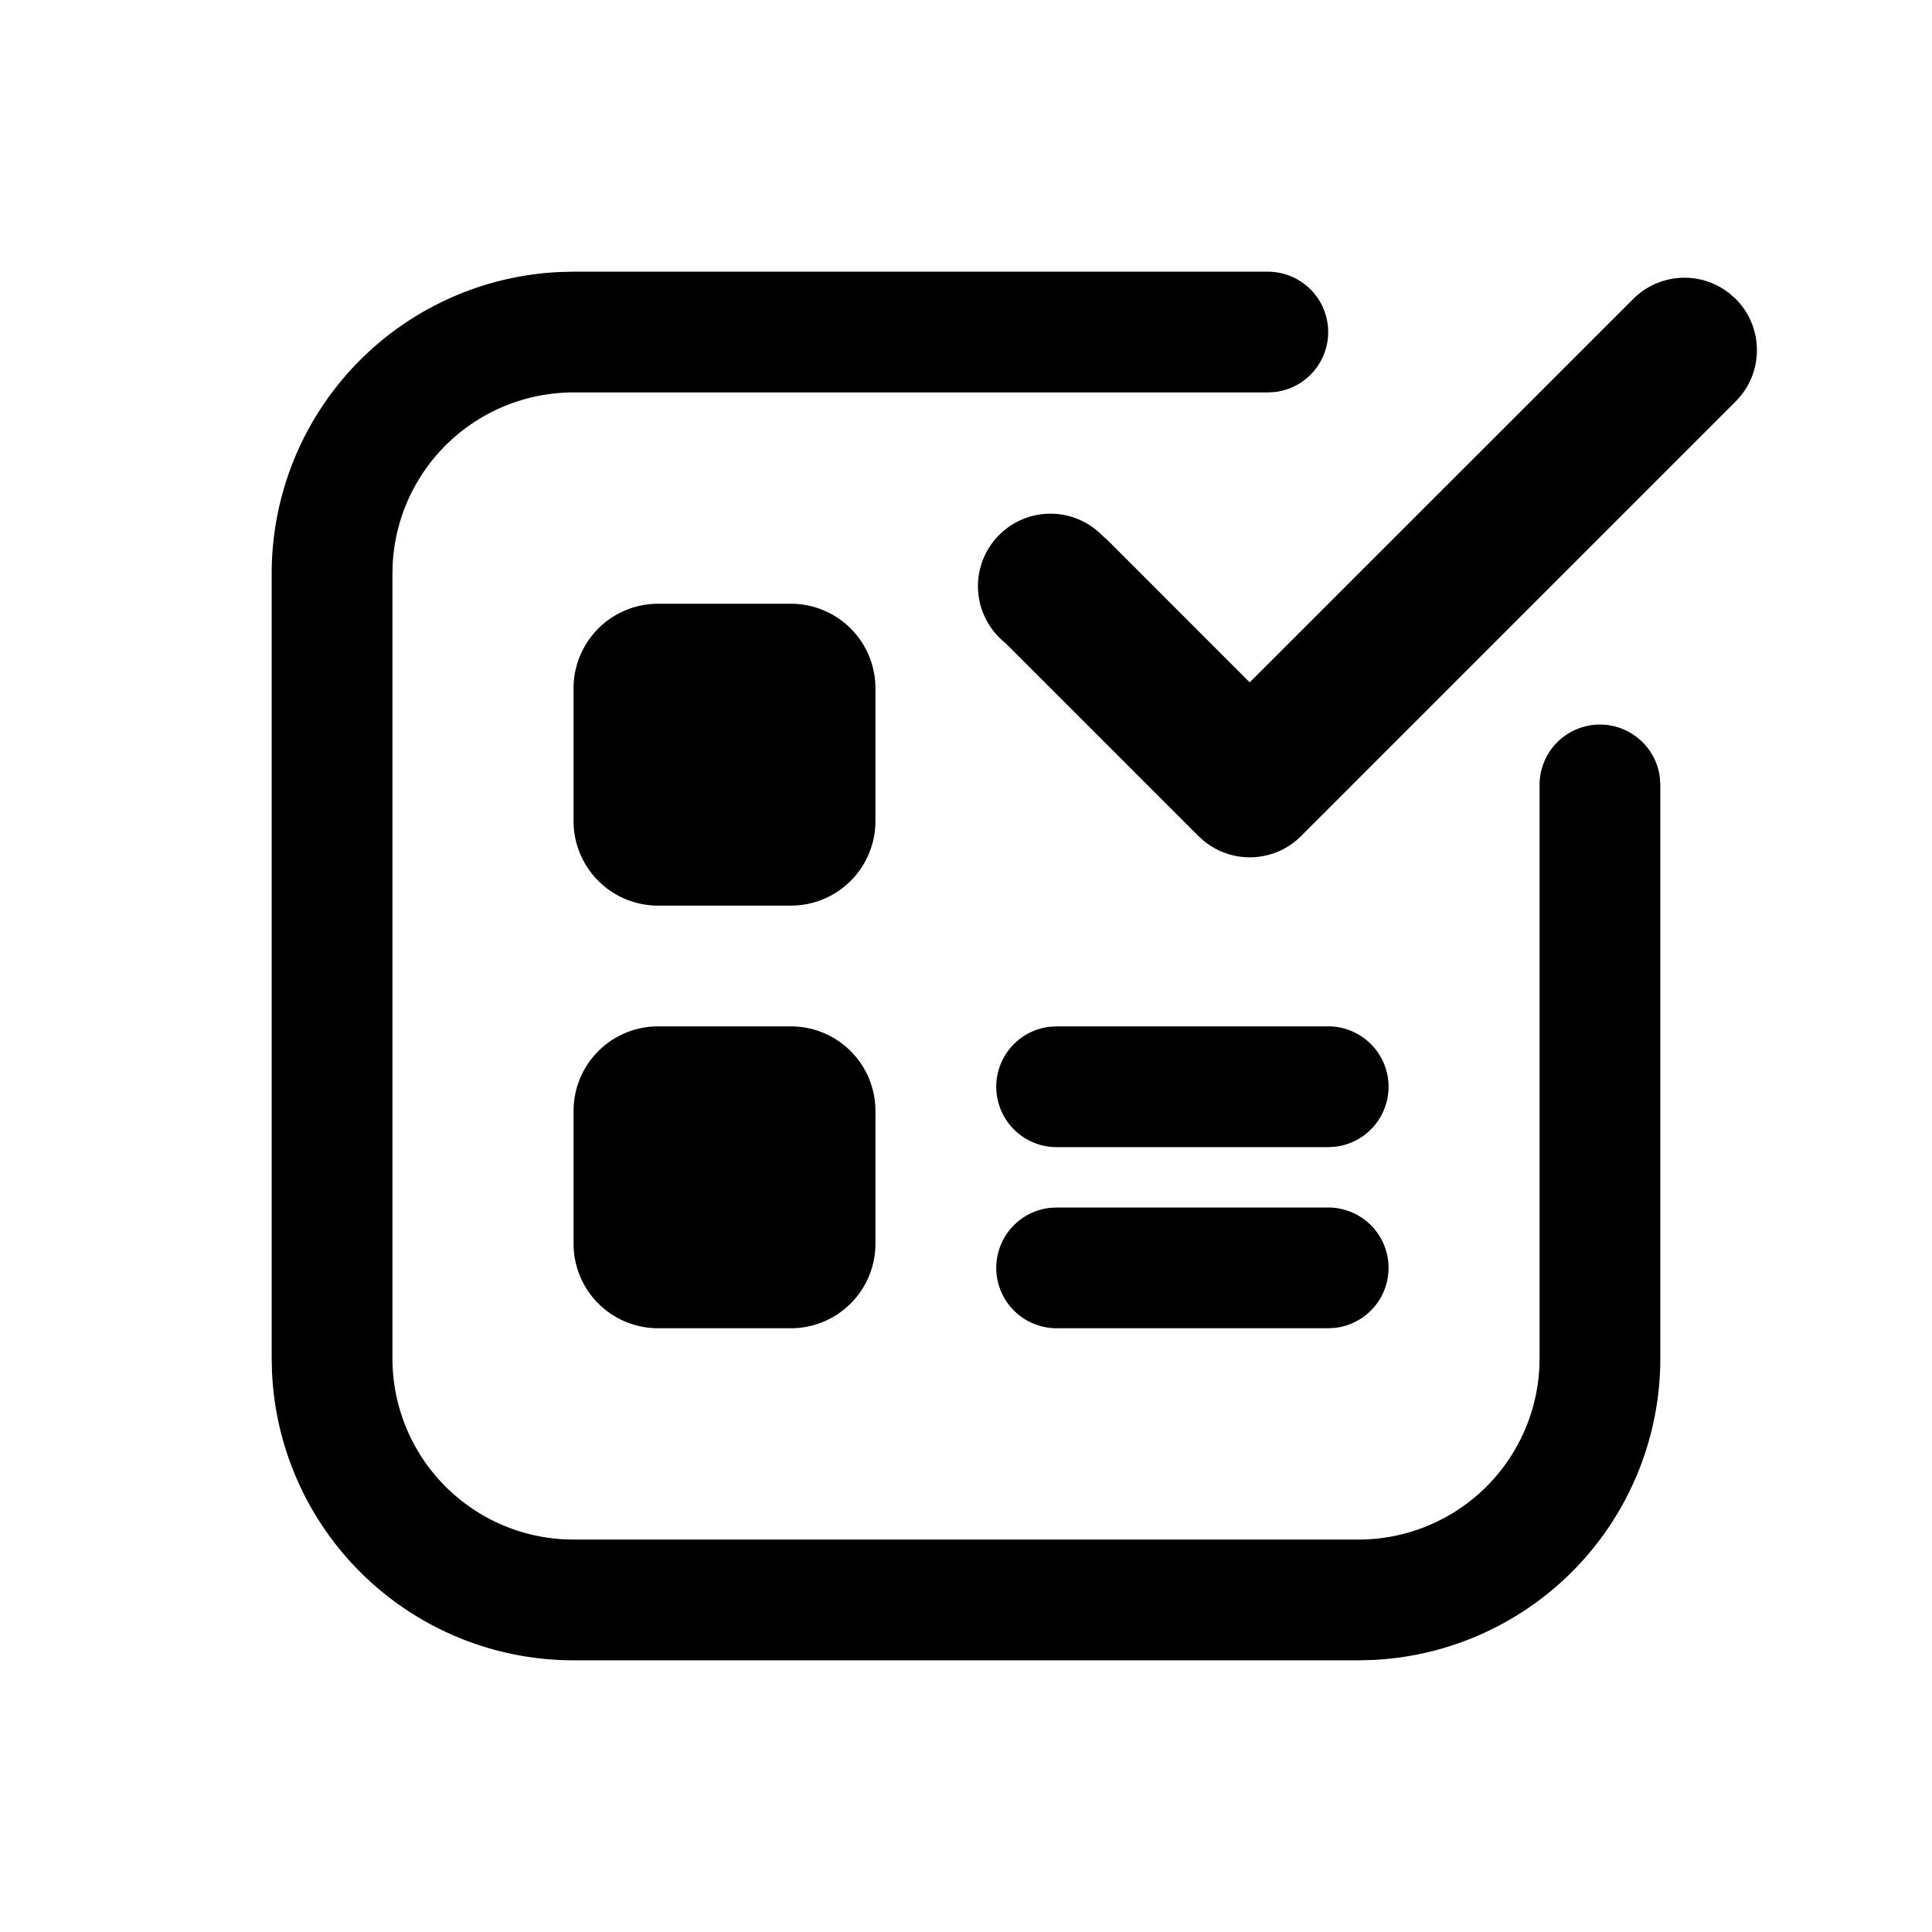 <svg xmlns="http://www.w3.org/2000/svg" width="32" height="32" viewBox="0 0 32 32"><g fill="#000" fill-rule="evenodd"><path d="M0 0h32v32H0z" fill="none"/><path fill-rule="nonzero" d="M21 4.5a1 1 0 0 1 .117 1.993L21 6.5H9.5a3 3 0 0 0-2.995 2.824L6.5 9.5v13a3 3 0 0 0 2.824 2.995l.176.005h13a3 3 0 0 0 2.995-2.824l.005-.176V13a1 1 0 0 1 1.993-.117L27.5 13v9.5a4.999 4.999 0 0 1-4.783 4.995l-.217.005h-13a4.999 4.999 0 0 1-4.995-4.783L4.5 22.5v-13a4.999 4.999 0 0 1 4.783-4.995L9.5 4.5H21zM13.1 17a1.4 1.4 0 0 1 1.4 1.4v2.2a1.4 1.4 0 0 1-1.4 1.4h-2.2a1.4 1.4 0 0 1-1.4-1.4v-2.2a1.4 1.4 0 0 1 1.4-1.4h2.2zm8.9 3a1 1 0 0 1 .117 1.993L22 22h-4.5a1 1 0 0 1-.117-1.993L17.5 20H22zm0-3a1 1 0 0 1 .117 1.993L22 19h-4.5a1 1 0 0 1-.117-1.993L17.5 17H22zm-8.9-7a1.4 1.4 0 0 1 1.4 1.4v2.2a1.4 1.4 0 0 1-1.4 1.4h-2.2a1.4 1.4 0 0 1-1.4-1.4v-2.2a1.4 1.4 0 0 1 1.4-1.4h2.2zm15.557-5.13l.092.081c.439.44.466 1.135.082 1.606l-.082.092-7.2 7.2a1.201 1.201 0 0 1-1.606.082l-.092-.082-3.2-3.2a1.201 1.201 0 1 1 1.606-1.78l.092.082 2.35 2.351 6.352-6.35a1.2 1.2 0 0 1 1.606-.083z"/></g></svg>
